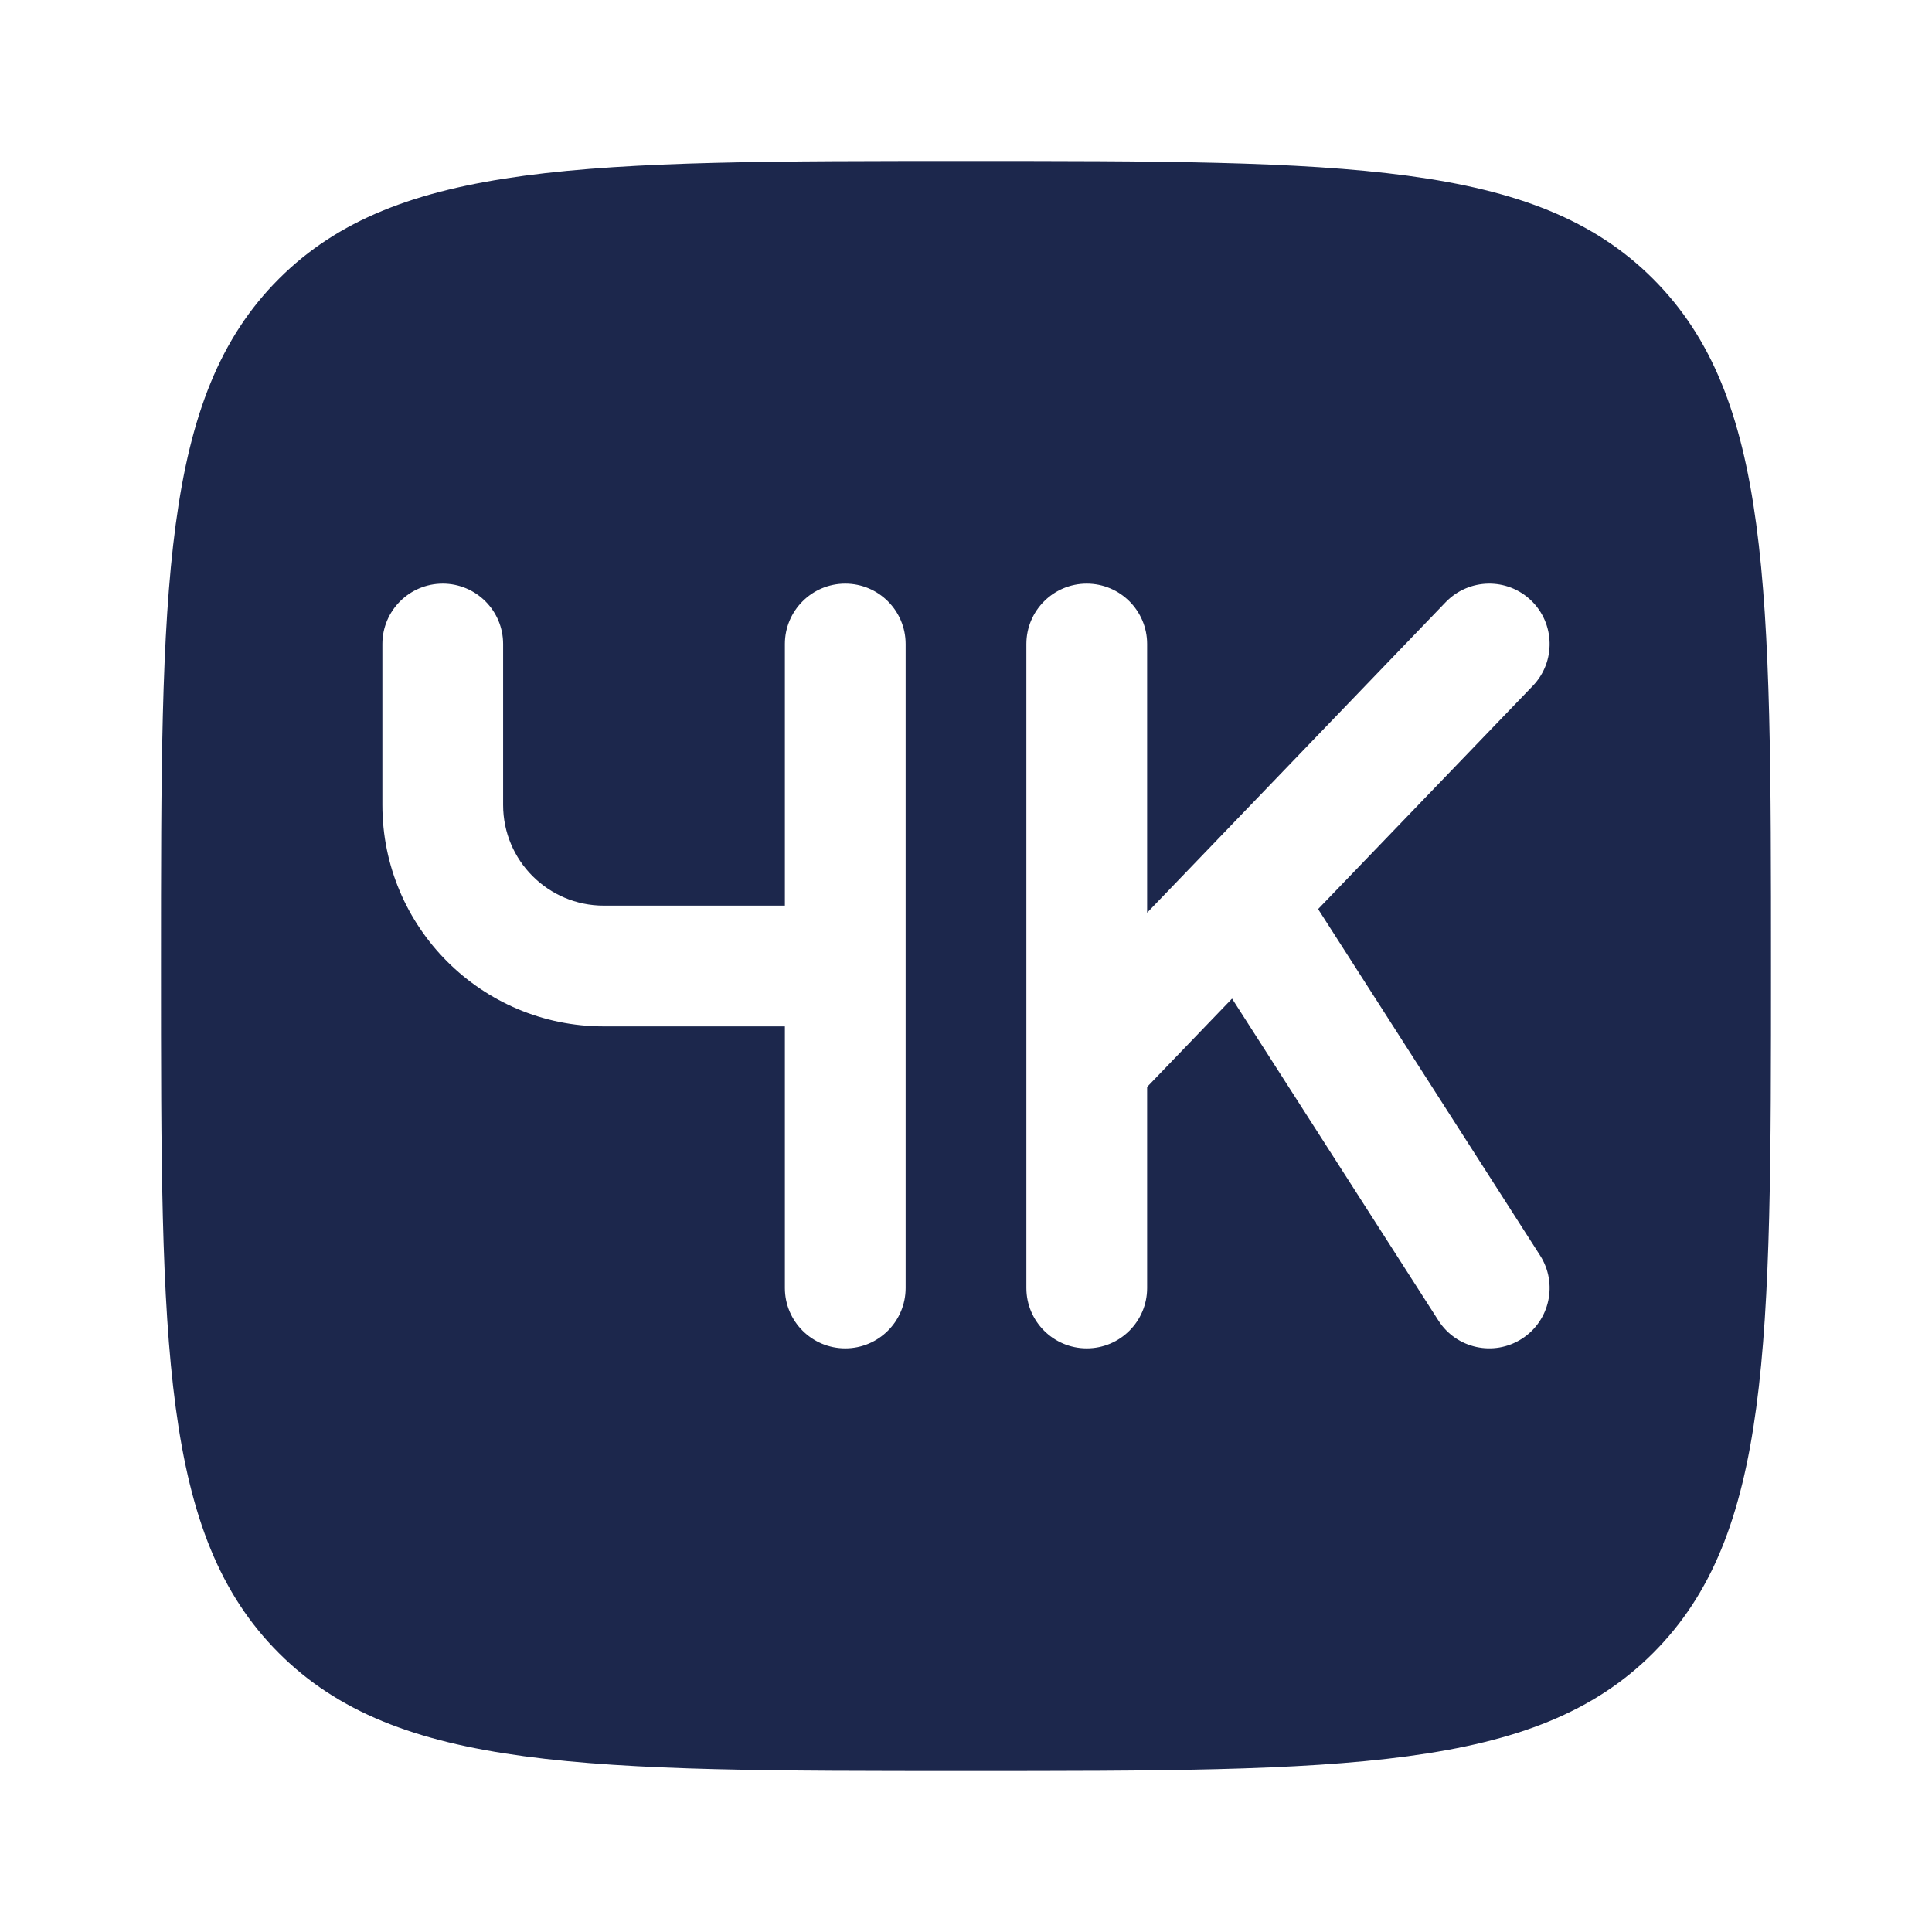 <svg width="24" height="24" viewBox="0 0 24 24" fill="#1C274C" xmlns="http://www.w3.org/2000/svg">
<path fill-rule="evenodd" clip-rule="evenodd" d="M2 12C2 7.286 2 4.929 3.464 3.464C4.929 2 7.286 2 12 2C16.714 2 19.071 2 20.535 3.464C22 4.929 22 7.286 22 12C22 16.714 22 19.071 20.535 20.535C19.071 22 16.714 22 12 22C7.286 22 4.929 22 3.464 20.535C2 19.071 2 16.714 2 12ZM6.25 8C6.25 7.586 5.914 7.25 5.5 7.25C5.086 7.25 4.75 7.586 4.75 8V10C4.75 11.519 5.981 12.75 7.5 12.75H9.75V16C9.75 16.414 10.086 16.75 10.5 16.75C10.914 16.75 11.25 16.414 11.25 16V8C11.25 7.586 10.914 7.25 10.5 7.25C10.086 7.25 9.75 7.586 9.75 8V11.25H7.5C6.81 11.25 6.25 10.69 6.25 10V8ZM19.02 7.459C19.318 7.746 19.328 8.221 19.041 8.52L16.374 11.293L19.131 15.595C19.355 15.944 19.253 16.408 18.905 16.631C18.556 16.855 18.092 16.753 17.869 16.405L15.305 12.405L14.25 13.502V16C14.25 16.414 13.914 16.75 13.5 16.75C13.086 16.75 12.75 16.414 12.75 16V8C12.75 7.586 13.086 7.25 13.5 7.25C13.914 7.25 14.25 7.586 14.25 8V11.338L17.959 7.48C18.247 7.182 18.721 7.172 19.02 7.459Z" fill="#1C274C"/>
</svg>
